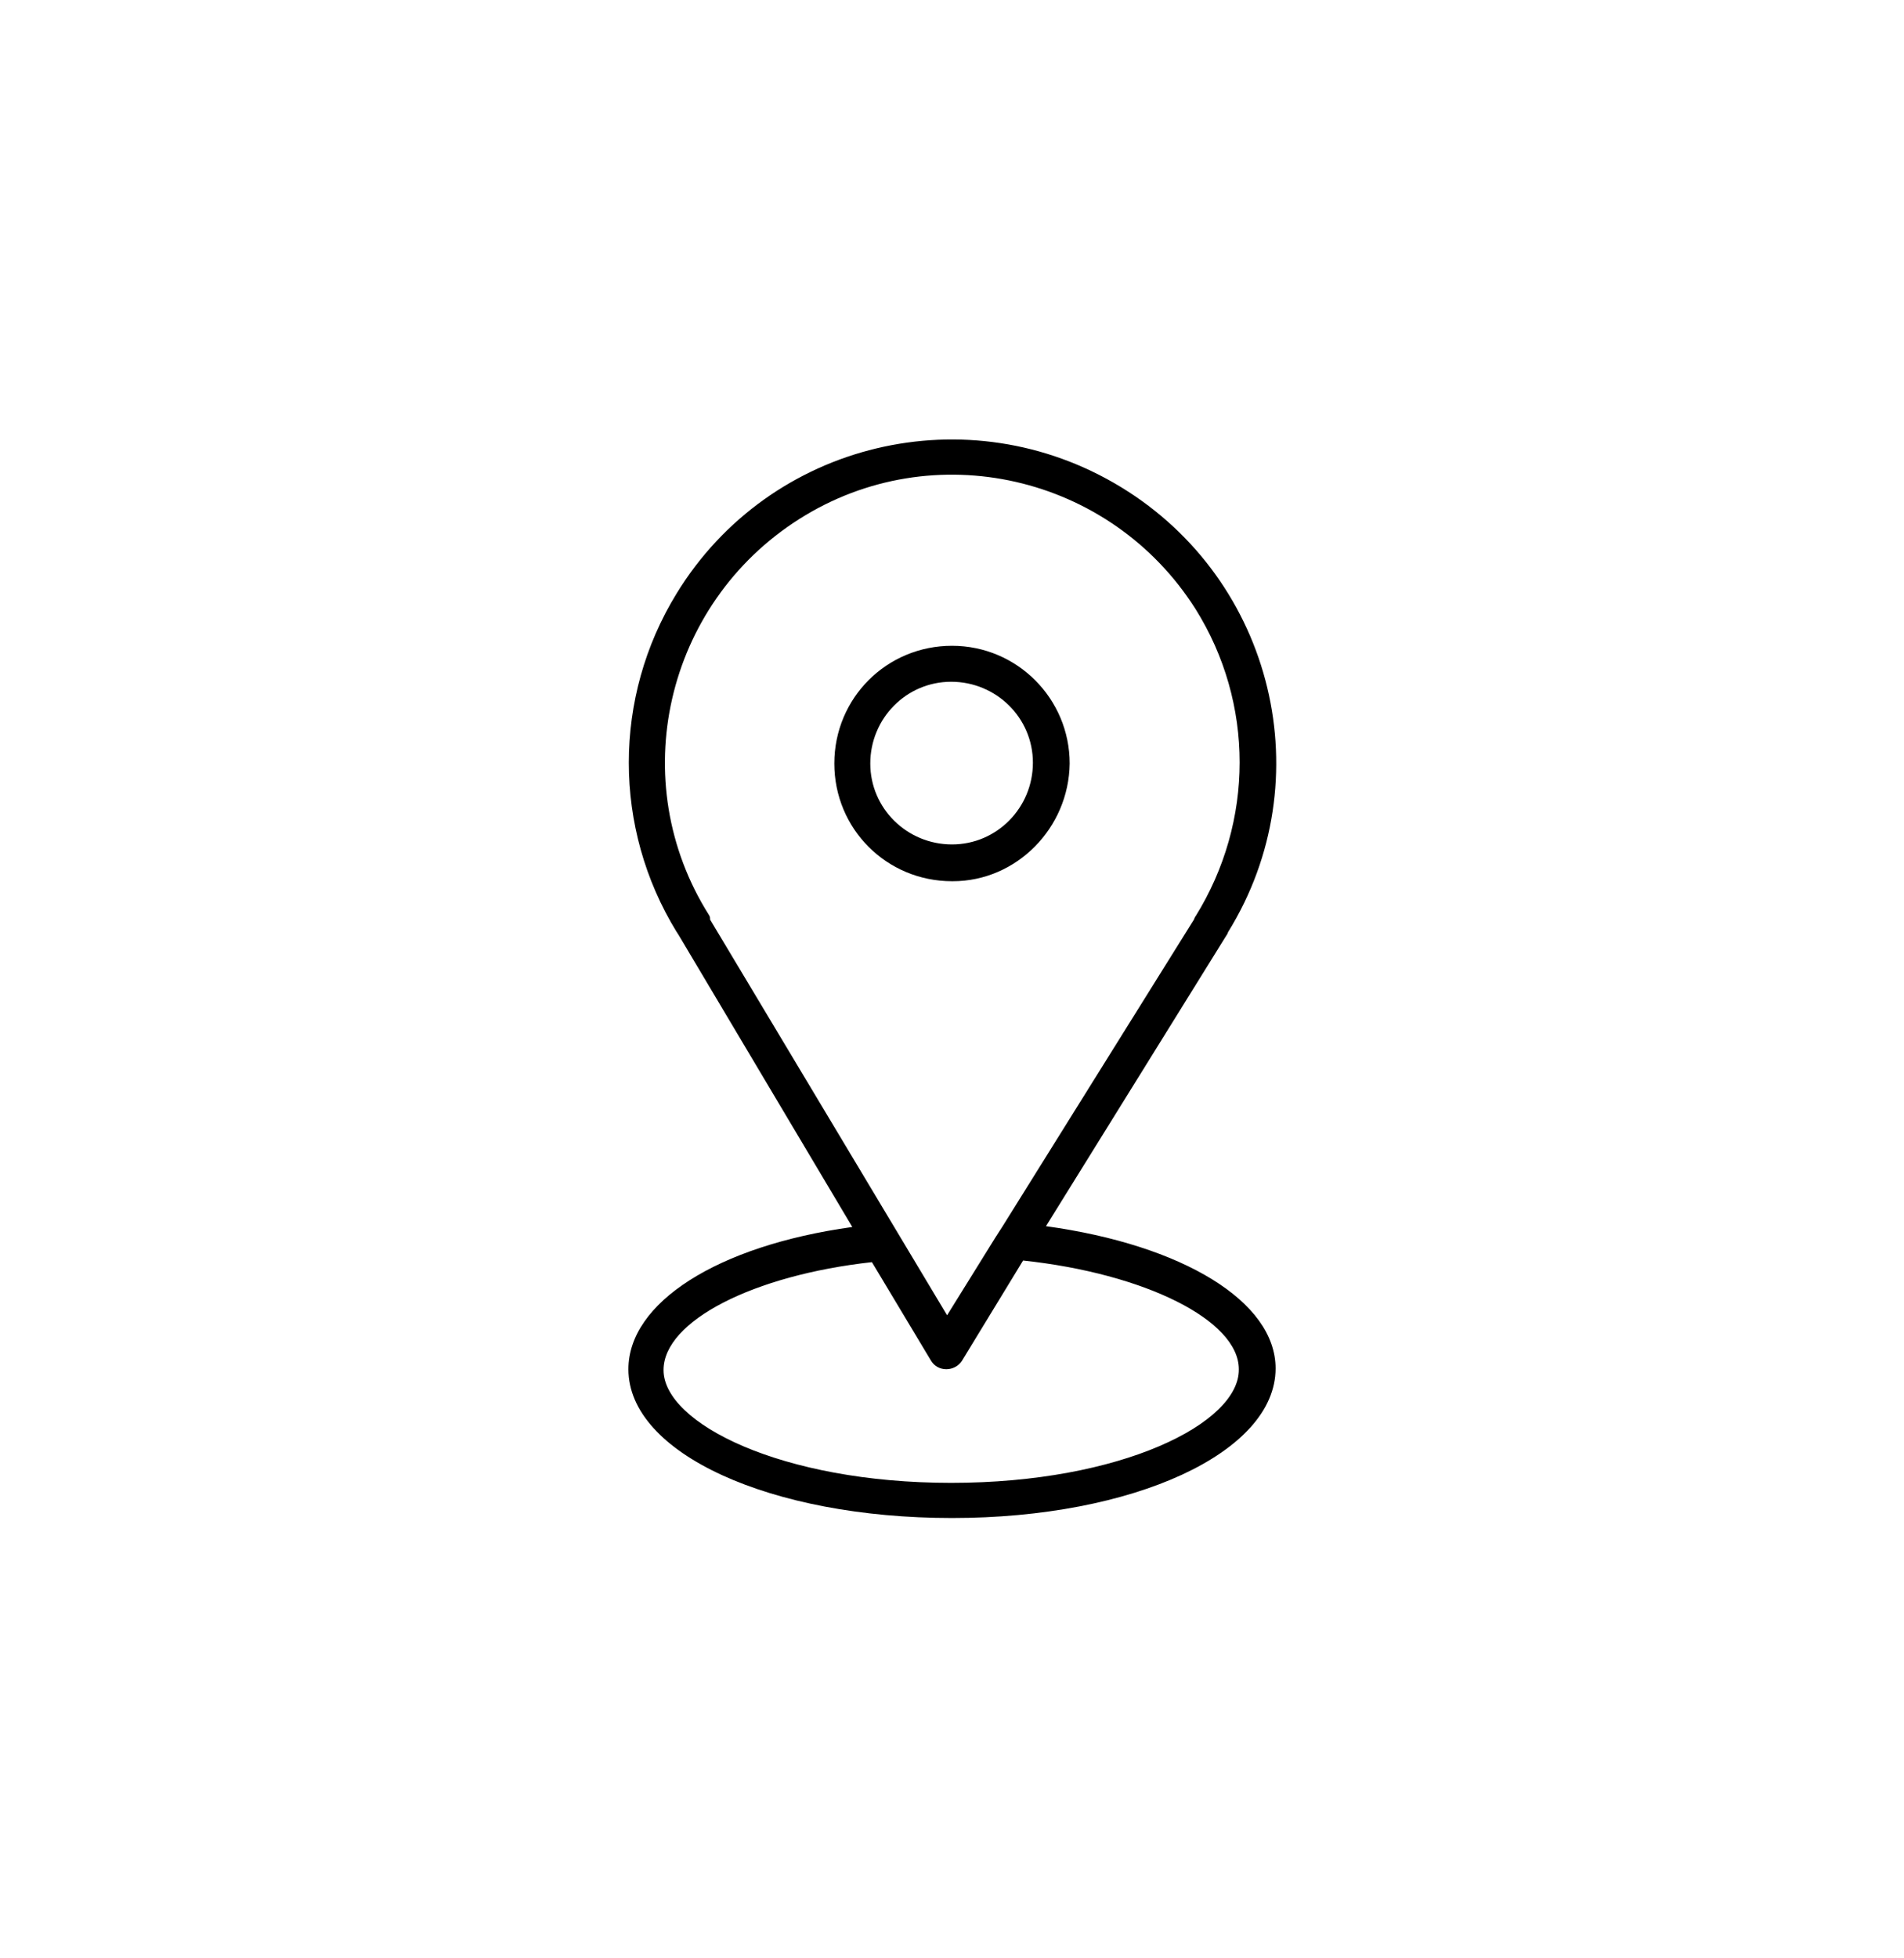 <?xml version="1.0" encoding="utf-8"?>
<!-- Generator: Adobe Illustrator 21.0.2, SVG Export Plug-In . SVG Version: 6.00 Build 0)  -->
<svg version="1.1" id="Camada_1" xmlns="http://www.w3.org/2000/svg" xmlns:xlink="http://www.w3.org/1999/xlink" x="0px" y="0px"
	 viewBox="0 0 233 239.5" style="enable-background:new 0 0 233 239.5;" xml:space="preserve">
<g>
	<path d="M128,150l22.1-35.6c0.1-0.1,0.1-0.2,0.2-0.4c11.5-18.6,5.6-43-13.1-54.4s-43-5.6-54.4,13c-7.8,12.7-7.8,28.7,0,41.4
		c0.1,0.1,0.1,0.2,0.2,0.3l21.3,35.8c-16.6,2.3-27.4,9.3-27.4,17.4c0,10.3,17.4,18.2,39.6,18.2s39.6-8,39.6-18.3
		C156.1,159.2,144.7,152.3,128,150z M86.8,112c-10.4-16.4-5.4-38.1,11-48.5s38.1-5.4,48.5,11c7.2,11.5,7.2,26,0,37.6
		c-0.1,0.1-0.1,0.2-0.2,0.4L122.7,150l-0.9,1.4l-5.9,9.5l-29-48.4C86.9,112.3,86.9,112.2,86.8,112z M116.4,181.4
		c-20.8,0-35.2-7.3-35.2-13.8c0-6,11-11.6,25.5-13.2l7.2,12c0.4,0.7,1.1,1.1,1.9,1.1l0,0c0.8,0,1.5-0.4,1.9-1l7.5-12.3
		c14.9,1.6,26.4,7.3,26.4,13.3C151.7,174.1,137.2,181.4,116.4,181.4z"/>
	<path d="M130.9,93.4c0-7.9-6.4-14.4-14.4-14.4s-14.4,6.4-14.4,14.4s6.4,14.4,14.4,14.4h0.1C124.4,107.8,130.8,101.3,130.9,93.4z
		 M106.5,93.4c0-5.5,4.4-10,9.9-10s10,4.4,10,9.9s-4.4,10-9.9,10l0,0C111,103.3,106.5,98.9,106.5,93.4z"/>
</g>
</svg>

